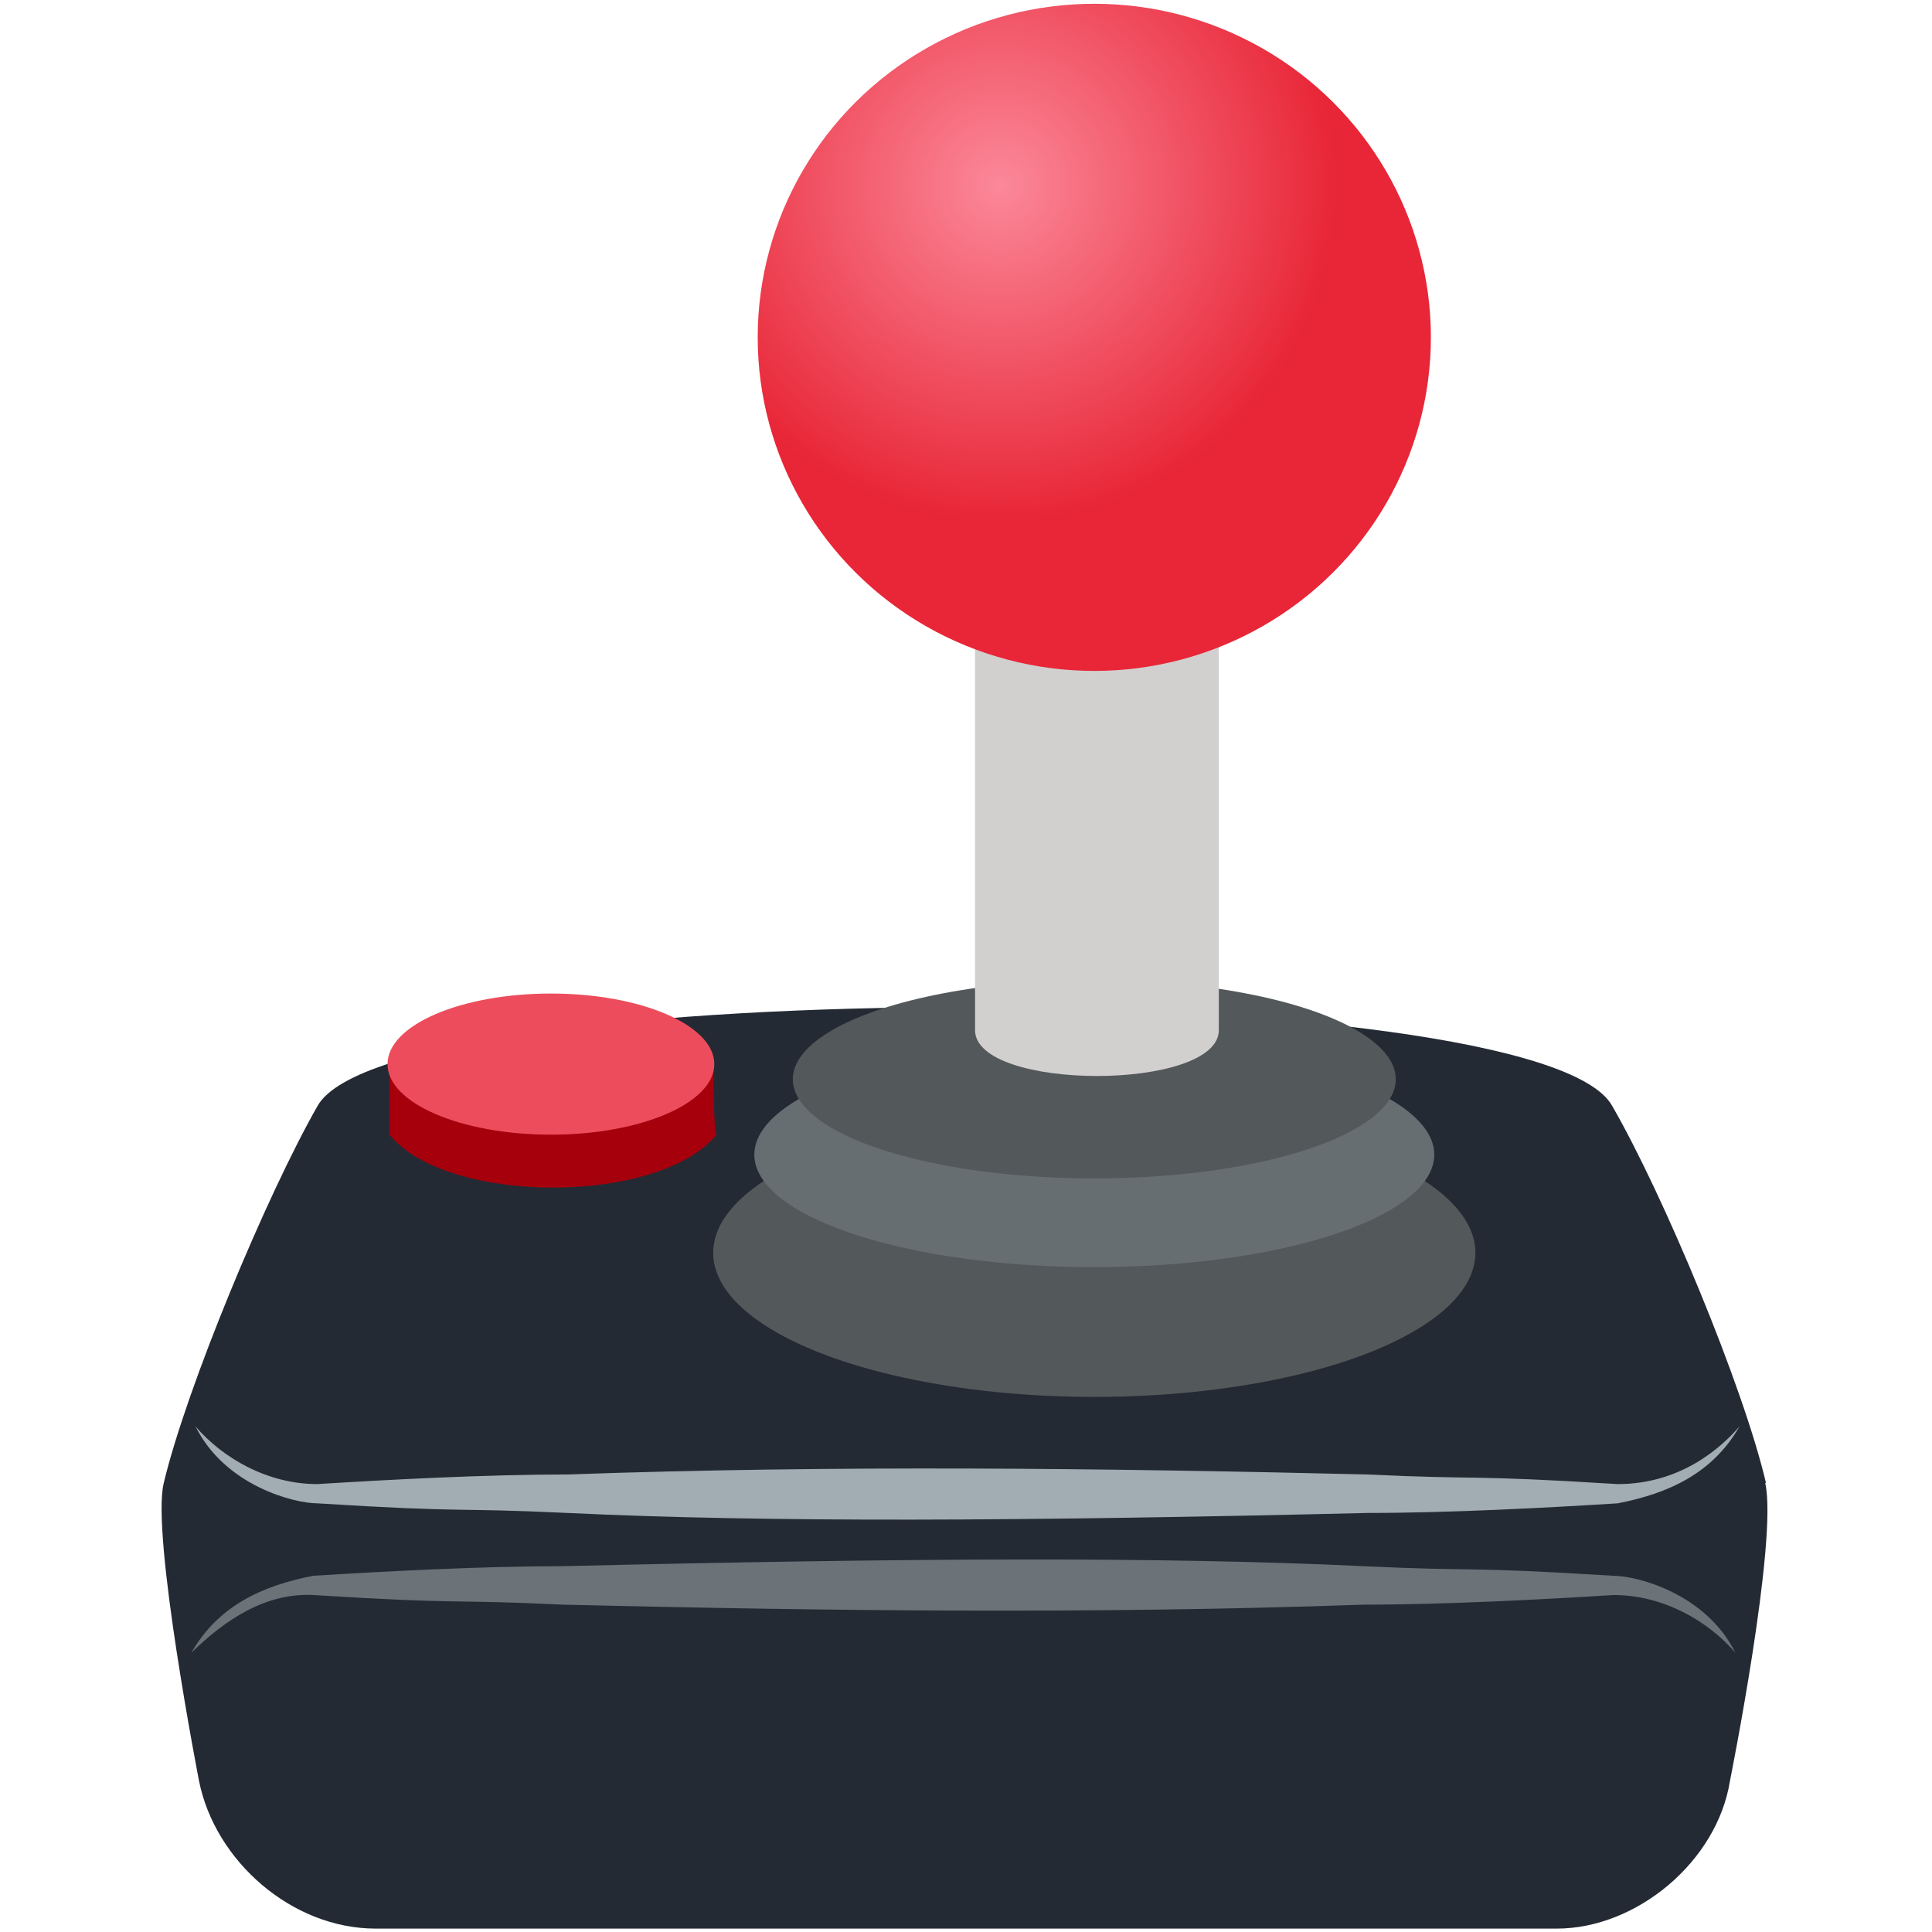 <?xml version="1.0" encoding="UTF-8"?>
<svg width="512" height="512" version="1.1" viewBox="0 0 512 512" xmlns="http://www.w3.org/2000/svg">
 <defs>
  <radialGradient id="a" cx="265" cy="49.1" r="89.2" gradientUnits="userSpaceOnUse">
   <stop style="stop-color:#fb8899" offset="0"/>
   <stop style="stop-color:#e82637" offset="1"/>
  </radialGradient>
 </defs>
 <path d="m468 393c-5.95-25.5-27.2-76.5-40.8-100-19.6-34.8-323-34.8-343 0-13.6 23.8-34.8 74.8-40.8 100-3.4 13.6 9.35 79 9.35 79 4.25 21.2 24.6 39.1 46.8 39.1h313c21.2 0 42.5-17.8 45.9-39.1 0 0 12.8-63.8 9.35-79" fill="#242a33"/>
 <path d="m461 378c-7.15 12.5-18.9 17.8-32.3 20.4-18.5 1.16-44.6 2.55-66.3 2.55-91.5 2.18-159 2.53-212 0-30.9-1.47-25.6-5e-3 -66.3-2.55-6.05 0-24.4-4.57-32.3-20.4 7.14 8.33 19 15.3 32.3 15.3 18.5-1.16 44.6-2.55 66.3-2.55 70.8-2.51 142-1.68 212 0 30.9 1.47 25.6 5e-3 66.3 2.55 16.7 0 27.4-9.62 32.3-15.3" fill="#a1acb3"/>
 <path d="m50.7 438c7.15-12.5 18.9-17.8 32.3-20.4 18.5-1.16 44.6-2.55 66.3-2.55 91.5-2.18 159-2.53 212 0 30.9 1.47 25.6 5e-3 66.3 2.55 6.05 0 24.4 4.57 32.3 20.4-7.14-8.33-19-15.3-32.3-15.3-18.5 1.16-44.6 2.55-66.3 2.55-70.8 2.51-142 1.68-212 0-30.9-1.47-25.6-5e-3 -66.3-2.55-12.8-0.631-23.5 6.73-32.3 15.3" fill="#6b7278"/>
 <ellipse cx="290" cy="332" rx="101" ry="38.2" fill="#53585b"/>
 <ellipse cx="290" cy="306" rx="90.1" ry="29.8" fill="#676e72"/>
 <ellipse cx="290" cy="286" rx="79.9" ry="26.3" fill="#53585b"/>
 <path d="m323 129h-64.6v144c0 16.2 64.6 16.2 64.6 0v-144" fill="#d2cfcf"/>
 <ellipse cx="290" cy="89.4" rx="89.2" ry="88.4" fill="url(#a)"/>
 <path d="m189 282h-85.8v18.7c15.3 18.7 71.4 18.7 86.7 0-0.85 0-0.85-18.7-0.85-18.7" fill="#a5000c"/>
 <ellipse cx="146" cy="282" rx="43.3" ry="18.7" fill="#ed4c5c"/>
</svg>
